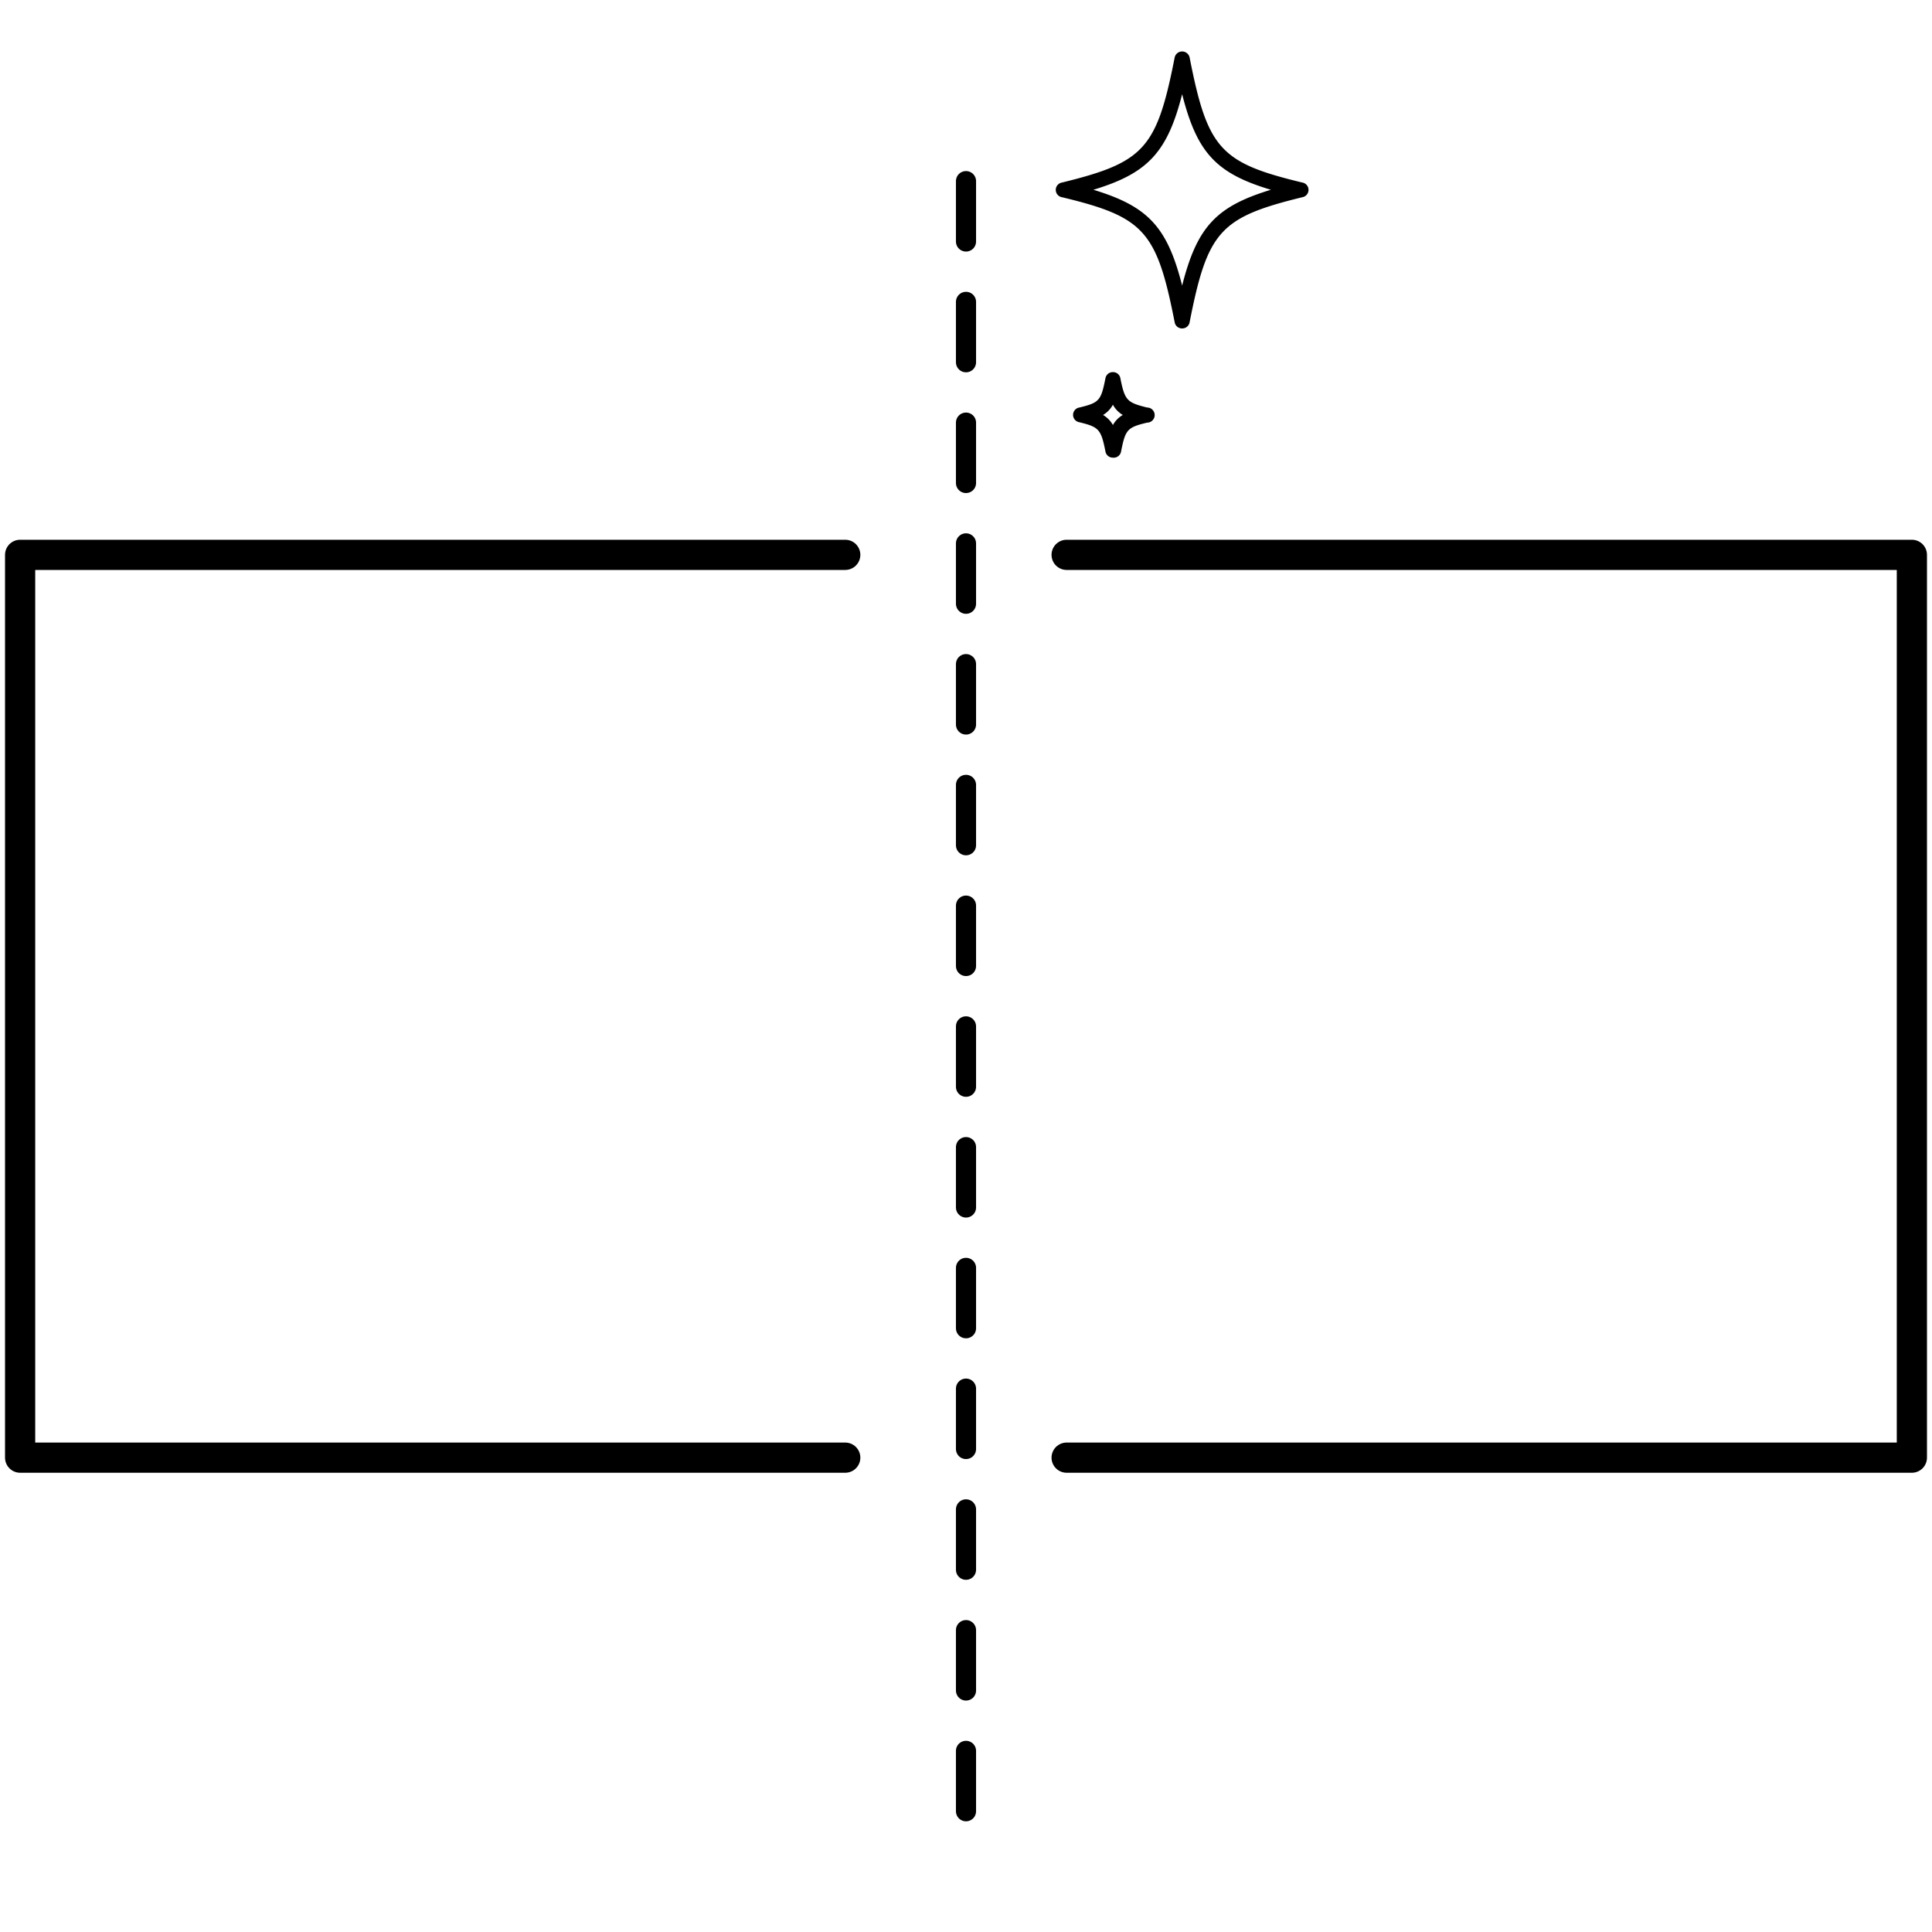 <svg id="Layer_1" data-name="Layer 1" xmlns="http://www.w3.org/2000/svg" viewBox="0 0 96 96"><defs><style>.cls-1,.cls-2{fill:none;stroke:#000;stroke-linecap:round;stroke-linejoin:round;}.cls-1{stroke-width:1.5px;}.cls-2{stroke-dasharray:3 3;}</style></defs><path class="cls-1" d="M42,72.43H1V27.57H42"/><path class="cls-1" d="M53,27.57H95V72.43H53"/><line class="cls-2" x1="48" y1="9" x2="48" y2="91"/><path d="M58.74,16.32h0a.37.37,0,0,1-.37-.3c-.89-4.54-1.52-5.24-5.6-6.22a.37.37,0,0,1,0-.73c4.08-1,4.71-1.68,5.6-6.22a.38.38,0,0,1,.74,0c.89,4.54,1.52,5.24,5.6,6.22a.37.37,0,0,1,0,.73c-4.08,1-4.71,1.68-5.6,6.22A.37.37,0,0,1,58.74,16.32ZM54.33,9.43c2.71.82,3.67,1.84,4.41,4.76.74-2.92,1.7-3.94,4.41-4.76-2.71-.81-3.67-1.83-4.41-4.75C58,7.6,57,8.62,54.33,9.43Z"/><path d="M55.3,22.74a.37.37,0,0,1-.37-.3c-.22-1.11-.32-1.22-1.3-1.46a.37.37,0,0,1,0-.73c1-.24,1.08-.35,1.3-1.46a.37.37,0,0,1,.37-.3h0a.37.37,0,0,1,.37.3C55.89,19.9,56,20,57,20.25A.37.37,0,0,1,57,21c-1,.24-1.08.35-1.3,1.46A.37.37,0,0,1,55.3,22.74Zm-.49-2.12a1.31,1.31,0,0,1,.49.5,1.31,1.31,0,0,1,.49-.5,1.33,1.33,0,0,1-.49-.51A1.33,1.33,0,0,1,54.81,20.62Z"/></svg>